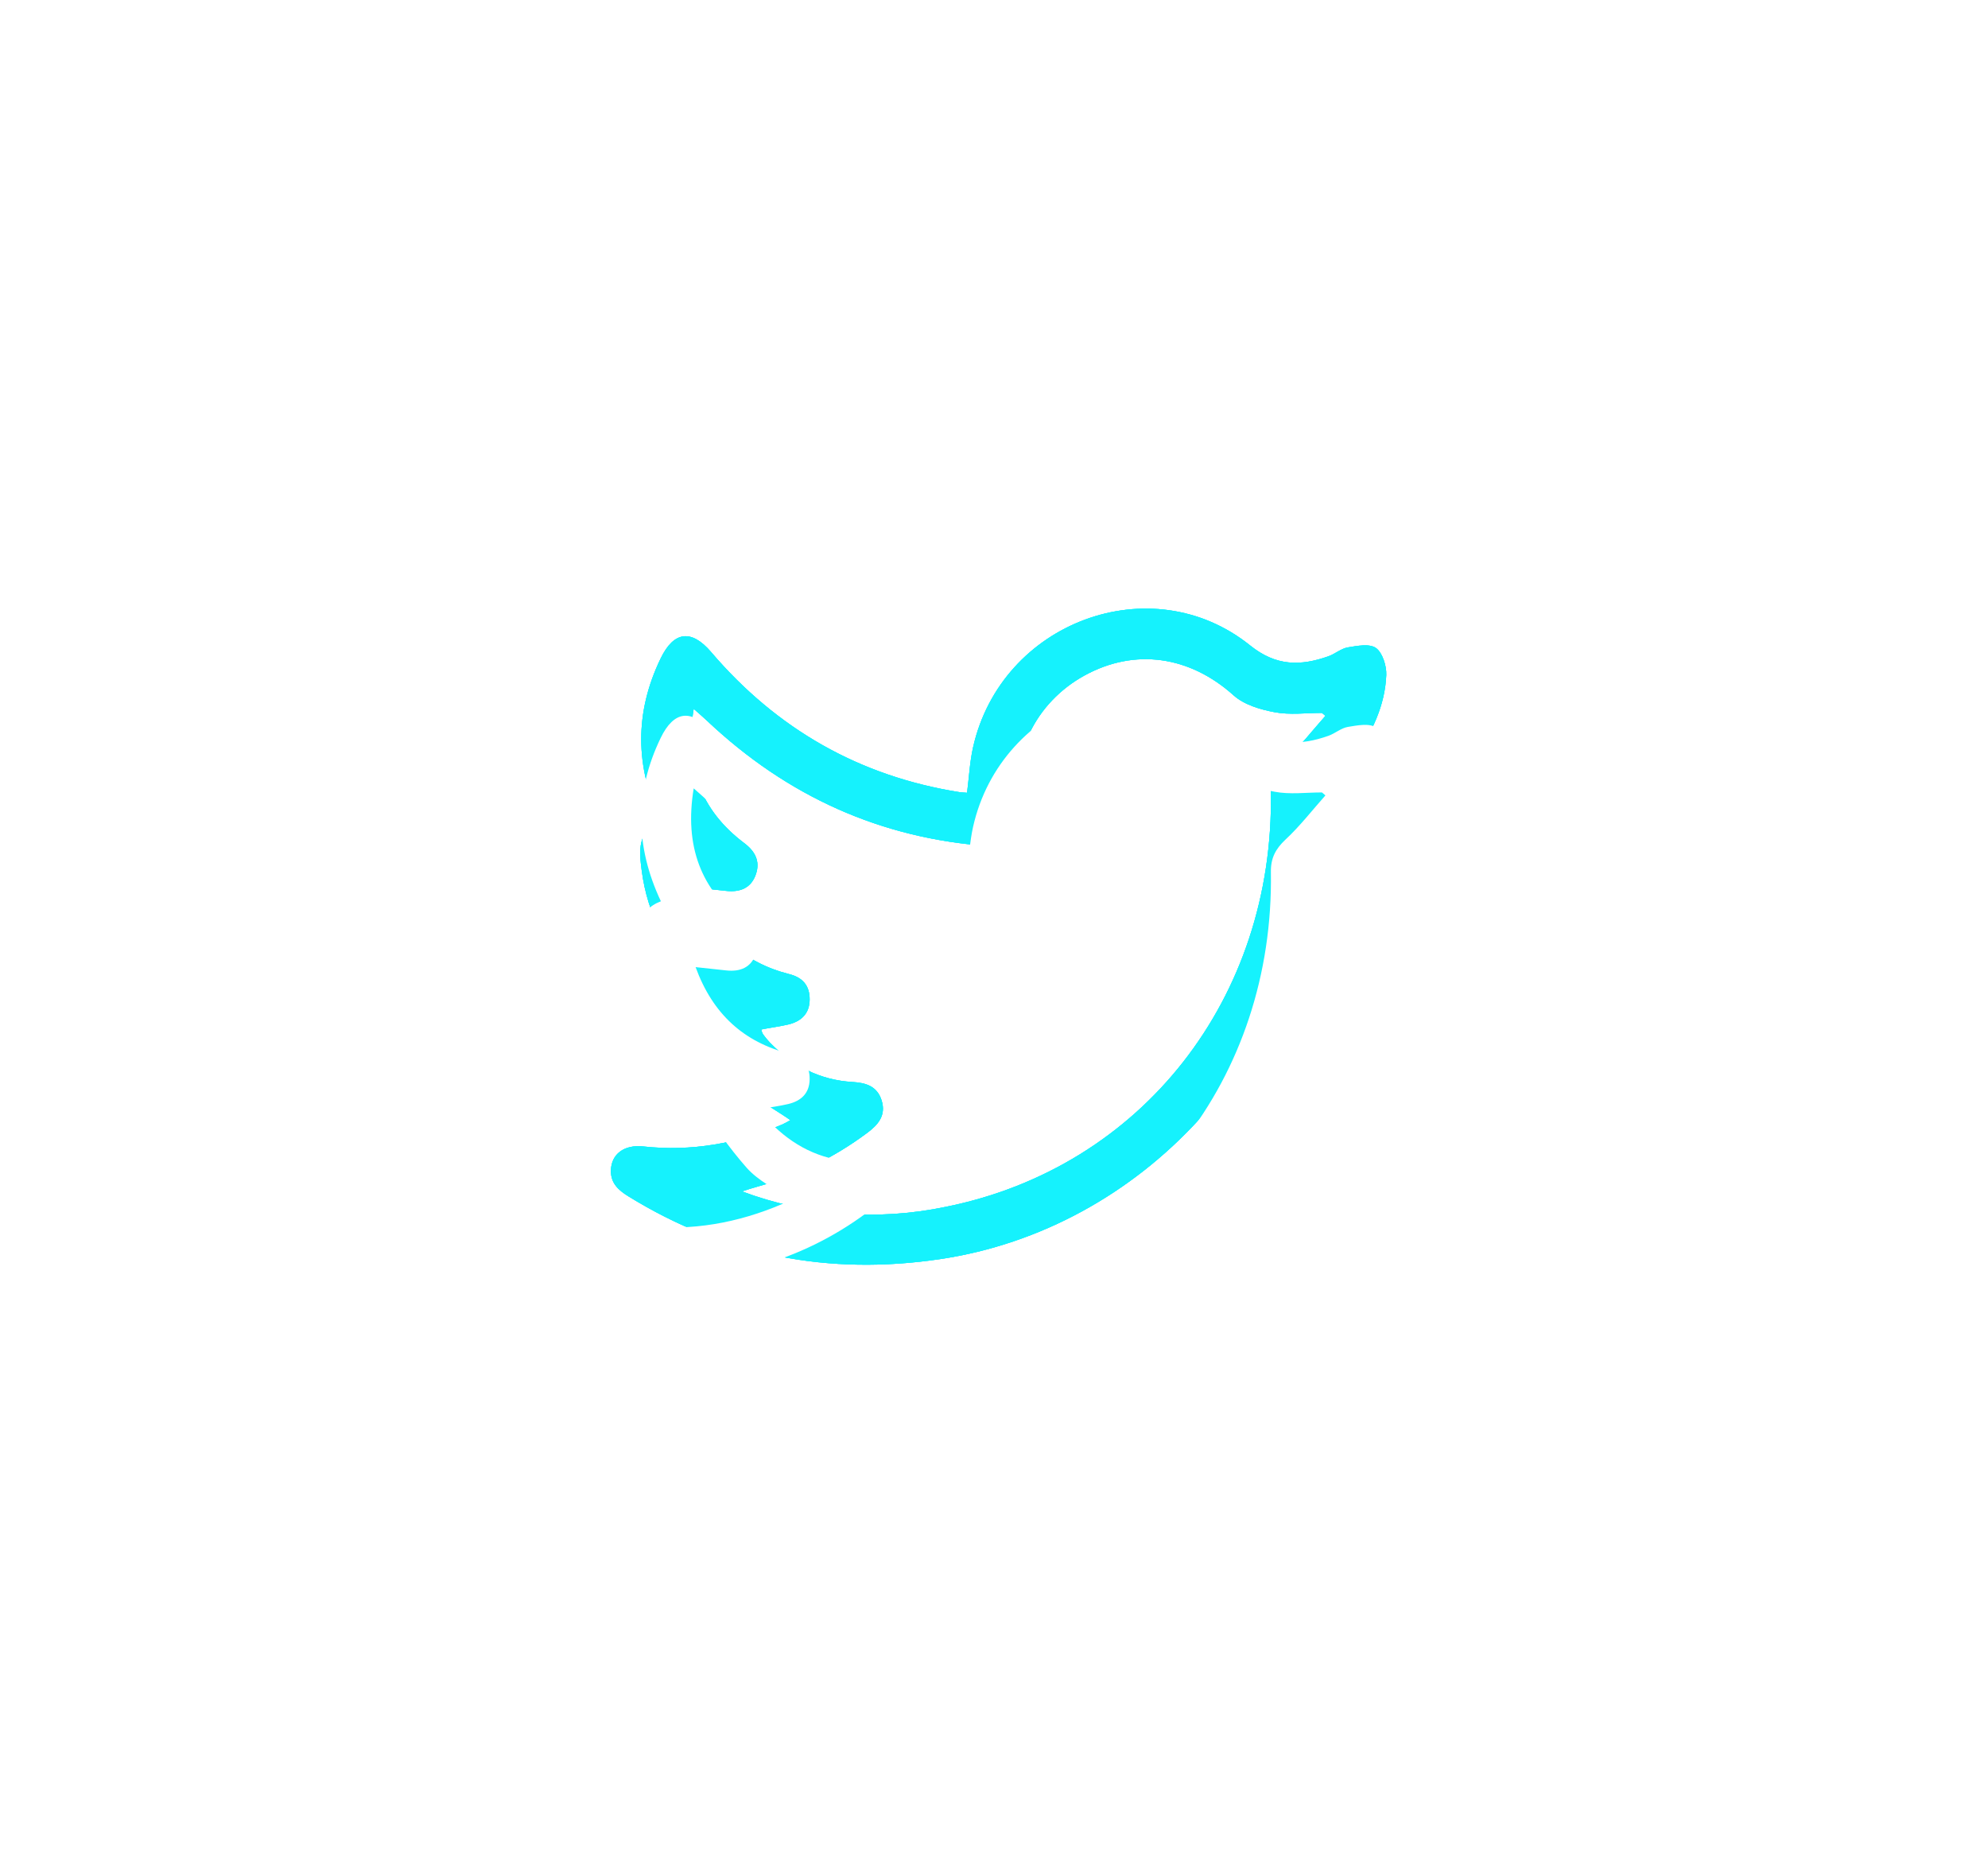 <svg width="100" height="94" viewBox="0 0 100 94" fill="none" xmlns="http://www.w3.org/2000/svg">
<g filter="url(#filter0_f_4183_12909)">
<path d="M39.758 56.337C38.987 55.789 38.137 55.385 37.556 54.729C36.668 53.717 35.881 52.615 35.207 51.441C34.669 50.519 34.77 50.4 35.155 49.394C33.568 47.882 32.571 46.019 32.279 43.783C32.15 42.791 32.045 41.783 33.244 41.33C31.936 38.557 31.92 35.829 33.232 33.116C33.899 31.735 34.783 31.638 35.774 32.798C39.107 36.7 43.268 39.047 48.257 39.839C48.382 39.858 48.508 39.86 48.645 39.873C48.744 39.097 48.781 38.329 48.946 37.591C50.361 31.281 57.912 28.464 62.885 32.463C64.2 33.52 65.428 33.498 66.821 33.008C67.158 32.889 67.459 32.617 67.799 32.56C68.273 32.482 68.891 32.359 69.216 32.593C69.541 32.828 69.751 33.49 69.732 33.95C69.669 35.501 69.001 36.845 68.146 38.095C68.059 38.258 67.948 38.405 67.818 38.533C66.49 39.56 66.396 41.022 66.277 42.578C65.494 53.074 57.443 61.817 47.292 63.326C41.695 64.159 36.466 63.167 31.606 60.166C31.116 59.863 30.72 59.514 30.73 58.878C30.744 58.037 31.405 57.557 32.359 57.66C34.787 57.925 37.114 57.511 39.359 56.55C39.495 56.486 39.629 56.415 39.758 56.337V56.337ZM66.671 36.004L66.497 35.855C65.702 35.855 64.89 35.966 64.121 35.821C63.397 35.686 62.58 35.447 62.048 34.968C59.855 33.001 57.103 32.574 54.552 33.974C52.087 35.329 50.752 38.019 51.316 40.798C51.577 42.067 51.02 42.643 49.764 42.556C44.31 42.178 39.593 40.05 35.566 36.25C35.375 36.069 35.175 35.899 34.894 35.651C34.417 38.556 35.252 40.757 37.433 42.401C37.967 42.802 38.251 43.299 38.024 43.965C37.784 44.673 37.223 44.878 36.542 44.808C36.047 44.757 35.554 44.702 34.99 44.641C35.85 47.001 37.417 48.413 39.701 48.993C40.362 49.159 40.732 49.558 40.727 50.272C40.723 50.986 40.294 51.371 39.658 51.524C39.217 51.63 38.764 51.682 38.292 51.778C38.309 51.859 38.337 51.938 38.376 52.011C38.483 52.159 38.599 52.3 38.724 52.432C39.874 53.62 41.25 54.323 42.885 54.418C43.549 54.458 44.118 54.623 44.346 55.34C44.585 56.102 44.166 56.577 43.602 56.992C41.956 58.218 40.106 59.125 38.145 59.668C37.867 59.744 37.594 59.834 37.319 59.919C40.608 61.148 44.164 61.416 47.593 60.693C57.434 58.708 64.093 50.207 63.928 39.863C63.917 39.16 64.161 38.698 64.659 38.23C65.391 37.548 66.009 36.748 66.671 36.004Z" fill="#15F2FD"/>
</g>
<g filter="url(#filter1_f_4183_12909)">
<path d="M39.758 56.337C38.987 55.789 38.137 55.385 37.556 54.729C36.668 53.717 35.881 52.615 35.207 51.441C34.669 50.519 34.77 50.4 35.155 49.394C33.568 47.882 32.571 46.019 32.279 43.783C32.15 42.791 32.045 41.783 33.244 41.33C31.936 38.557 31.92 35.829 33.232 33.116C33.899 31.735 34.783 31.638 35.774 32.798C39.107 36.7 43.268 39.047 48.257 39.839C48.382 39.858 48.508 39.86 48.645 39.873C48.744 39.097 48.781 38.329 48.946 37.591C50.361 31.281 57.912 28.464 62.885 32.463C64.2 33.52 65.428 33.498 66.821 33.008C67.158 32.889 67.459 32.617 67.799 32.56C68.273 32.482 68.891 32.359 69.216 32.593C69.541 32.828 69.751 33.49 69.732 33.95C69.669 35.501 69.001 36.845 68.146 38.095C68.059 38.258 67.948 38.405 67.818 38.533C66.49 39.56 66.396 41.022 66.277 42.578C65.494 53.074 57.443 61.817 47.292 63.326C41.695 64.159 36.466 63.167 31.606 60.166C31.116 59.863 30.72 59.514 30.73 58.878C30.744 58.037 31.405 57.557 32.359 57.66C34.787 57.925 37.114 57.511 39.359 56.55C39.495 56.486 39.629 56.415 39.758 56.337V56.337ZM66.671 36.004L66.497 35.855C65.702 35.855 64.89 35.966 64.121 35.821C63.397 35.686 62.58 35.447 62.048 34.968C59.855 33.001 57.103 32.574 54.552 33.974C52.087 35.329 50.752 38.019 51.316 40.798C51.577 42.067 51.02 42.643 49.764 42.556C44.31 42.178 39.593 40.05 35.566 36.25C35.375 36.069 35.175 35.899 34.894 35.651C34.417 38.556 35.252 40.757 37.433 42.401C37.967 42.802 38.251 43.299 38.024 43.965C37.784 44.673 37.223 44.878 36.542 44.808C36.047 44.757 35.554 44.702 34.99 44.641C35.85 47.001 37.417 48.413 39.701 48.993C40.362 49.159 40.732 49.558 40.727 50.272C40.723 50.986 40.294 51.371 39.658 51.524C39.217 51.63 38.764 51.682 38.292 51.778C38.309 51.859 38.337 51.938 38.376 52.011C38.483 52.159 38.599 52.3 38.724 52.432C39.874 53.62 41.25 54.323 42.885 54.418C43.549 54.458 44.118 54.623 44.346 55.34C44.585 56.102 44.166 56.577 43.602 56.992C41.956 58.218 40.106 59.125 38.145 59.668C37.867 59.744 37.594 59.834 37.319 59.919C40.608 61.148 44.164 61.416 47.593 60.693C57.434 58.708 64.093 50.207 63.928 39.863C63.917 39.16 64.161 38.698 64.659 38.23C65.391 37.548 66.009 36.748 66.671 36.004Z" fill="#15F2FD"/>
</g>
<g filter="url(#filter2_f_4183_12909)">
<path d="M39.758 56.337C38.987 55.789 38.137 55.385 37.556 54.729C36.668 53.717 35.881 52.615 35.207 51.441C34.669 50.519 34.77 50.4 35.155 49.394C33.568 47.882 32.571 46.019 32.279 43.783C32.15 42.791 32.045 41.783 33.244 41.33C31.936 38.557 31.92 35.829 33.232 33.116C33.899 31.735 34.783 31.638 35.774 32.798C39.107 36.7 43.268 39.047 48.257 39.839C48.382 39.858 48.508 39.86 48.645 39.873C48.744 39.097 48.781 38.329 48.946 37.591C50.361 31.281 57.912 28.464 62.885 32.463C64.2 33.52 65.428 33.498 66.821 33.008C67.158 32.889 67.459 32.617 67.799 32.56C68.273 32.482 68.891 32.359 69.216 32.593C69.541 32.828 69.751 33.49 69.732 33.95C69.669 35.501 69.001 36.845 68.146 38.095C68.059 38.258 67.948 38.405 67.818 38.533C66.49 39.56 66.396 41.022 66.277 42.578C65.494 53.074 57.443 61.817 47.292 63.326C41.695 64.159 36.466 63.167 31.606 60.166C31.116 59.863 30.72 59.514 30.73 58.878C30.744 58.037 31.405 57.557 32.359 57.66C34.787 57.925 37.114 57.511 39.359 56.55C39.495 56.486 39.629 56.415 39.758 56.337V56.337ZM66.671 36.004L66.497 35.855C65.702 35.855 64.89 35.966 64.121 35.821C63.397 35.686 62.58 35.447 62.048 34.968C59.855 33.001 57.103 32.574 54.552 33.974C52.087 35.329 50.752 38.019 51.316 40.798C51.577 42.067 51.02 42.643 49.764 42.556C44.31 42.178 39.593 40.05 35.566 36.25C35.375 36.069 35.175 35.899 34.894 35.651C34.417 38.556 35.252 40.757 37.433 42.401C37.967 42.802 38.251 43.299 38.024 43.965C37.784 44.673 37.223 44.878 36.542 44.808C36.047 44.757 35.554 44.702 34.99 44.641C35.85 47.001 37.417 48.413 39.701 48.993C40.362 49.159 40.732 49.558 40.727 50.272C40.723 50.986 40.294 51.371 39.658 51.524C39.217 51.63 38.764 51.682 38.292 51.778C38.309 51.859 38.337 51.938 38.376 52.011C38.483 52.159 38.599 52.3 38.724 52.432C39.874 53.62 41.25 54.323 42.885 54.418C43.549 54.458 44.118 54.623 44.346 55.34C44.585 56.102 44.166 56.577 43.602 56.992C41.956 58.218 40.106 59.125 38.145 59.668C37.867 59.744 37.594 59.834 37.319 59.919C40.608 61.148 44.164 61.416 47.593 60.693C57.434 58.708 64.093 50.207 63.928 39.863C63.917 39.16 64.161 38.698 64.659 38.23C65.391 37.548 66.009 36.748 66.671 36.004Z" fill="#15F2FD"/>
</g>
<g filter="url(#filter3_d_4183_12909)">
<path d="M39.758 56.337C38.987 55.789 38.137 55.385 37.556 54.729C36.668 53.717 35.881 52.615 35.207 51.441C34.669 50.519 34.77 50.4 35.155 49.394C33.568 47.882 32.571 46.019 32.279 43.783C32.15 42.791 32.045 41.783 33.244 41.33C31.936 38.557 31.92 35.829 33.232 33.116C33.899 31.735 34.783 31.638 35.774 32.798C39.107 36.7 43.268 39.047 48.257 39.839C48.382 39.858 48.508 39.86 48.645 39.873C48.744 39.097 48.781 38.329 48.946 37.591C50.361 31.281 57.912 28.464 62.885 32.463C64.2 33.52 65.428 33.498 66.821 33.008C67.158 32.889 67.459 32.617 67.799 32.56C68.273 32.482 68.891 32.359 69.216 32.593C69.541 32.828 69.751 33.49 69.732 33.95C69.669 35.501 69.001 36.845 68.146 38.095C68.059 38.258 67.948 38.405 67.818 38.533C66.49 39.56 66.396 41.022 66.277 42.578C65.494 53.074 57.443 61.817 47.292 63.326C41.695 64.159 36.466 63.167 31.606 60.166C31.116 59.863 30.72 59.514 30.73 58.878C30.744 58.037 31.405 57.557 32.359 57.66C34.787 57.925 37.114 57.511 39.359 56.55C39.495 56.486 39.629 56.415 39.758 56.337V56.337ZM66.671 36.004L66.497 35.855C65.702 35.855 64.89 35.966 64.121 35.821C63.397 35.686 62.58 35.447 62.048 34.968C59.855 33.001 57.103 32.574 54.552 33.974C52.087 35.329 50.752 38.019 51.316 40.798C51.577 42.067 51.02 42.643 49.764 42.556C44.31 42.178 39.593 40.05 35.566 36.25C35.375 36.069 35.175 35.899 34.894 35.651C34.417 38.556 35.252 40.757 37.433 42.401C37.967 42.802 38.251 43.299 38.024 43.965C37.784 44.673 37.223 44.878 36.542 44.808C36.047 44.757 35.554 44.702 34.99 44.641C35.85 47.001 37.417 48.413 39.701 48.993C40.362 49.159 40.732 49.558 40.727 50.272C40.723 50.986 40.294 51.371 39.658 51.524C39.217 51.63 38.764 51.682 38.292 51.778C38.309 51.859 38.337 51.938 38.376 52.011C38.483 52.159 38.599 52.3 38.724 52.432C39.874 53.62 41.25 54.323 42.885 54.418C43.549 54.458 44.118 54.623 44.346 55.34C44.585 56.102 44.166 56.577 43.602 56.992C41.956 58.218 40.106 59.125 38.145 59.668C37.867 59.744 37.594 59.834 37.319 59.919C40.608 61.148 44.164 61.416 47.593 60.693C57.434 58.708 64.093 50.207 63.928 39.863C63.917 39.16 64.161 38.698 64.659 38.23C65.391 37.548 66.009 36.748 66.671 36.004Z" fill="white"/>
</g>
<defs>
<filter id="filter0_f_4183_12909" x="0.73" y="0.609" width="99.003" height="93" filterUnits="userSpaceOnUse" color-interpolation-filters="sRGB">
<feFlood flood-opacity="0" result="BackgroundImageFix"/>
<feBlend mode="normal" in="SourceGraphic" in2="BackgroundImageFix" result="shape"/>
<feGaussianBlur stdDeviation="15" result="effect1_foregroundBlur_4183_12909"/>
</filter>
<filter id="filter1_f_4183_12909" x="15.73" y="15.609" width="69.003" height="63" filterUnits="userSpaceOnUse" color-interpolation-filters="sRGB">
<feFlood flood-opacity="0" result="BackgroundImageFix"/>
<feBlend mode="normal" in="SourceGraphic" in2="BackgroundImageFix" result="shape"/>
<feGaussianBlur stdDeviation="7.5" result="effect1_foregroundBlur_4183_12909"/>
</filter>
<filter id="filter2_f_4183_12909" x="25.73" y="25.609" width="49.003" height="43" filterUnits="userSpaceOnUse" color-interpolation-filters="sRGB">
<feFlood flood-opacity="0" result="BackgroundImageFix"/>
<feBlend mode="normal" in="SourceGraphic" in2="BackgroundImageFix" result="shape"/>
<feGaussianBlur stdDeviation="2.5" result="effect1_foregroundBlur_4183_12909"/>
</filter>
<filter id="filter3_d_4183_12909" x="26.73" y="30.609" width="47.003" height="41" filterUnits="userSpaceOnUse" color-interpolation-filters="sRGB">
<feFlood flood-opacity="0" result="BackgroundImageFix"/>
<feColorMatrix in="SourceAlpha" type="matrix" values="0 0 0 0 0 0 0 0 0 0 0 0 0 0 0 0 0 0 127 0" result="hardAlpha"/>
<feOffset dy="4"/>
<feGaussianBlur stdDeviation="2"/>
<feComposite in2="hardAlpha" operator="out"/>
<feColorMatrix type="matrix" values="0 0 0 0 0 0 0 0 0 0 0 0 0 0 0 0 0 0 0.25 0"/>
<feBlend mode="normal" in2="BackgroundImageFix" result="effect1_dropShadow_4183_12909"/>
<feBlend mode="normal" in="SourceGraphic" in2="effect1_dropShadow_4183_12909" result="shape"/>
</filter>
</defs>
</svg>
